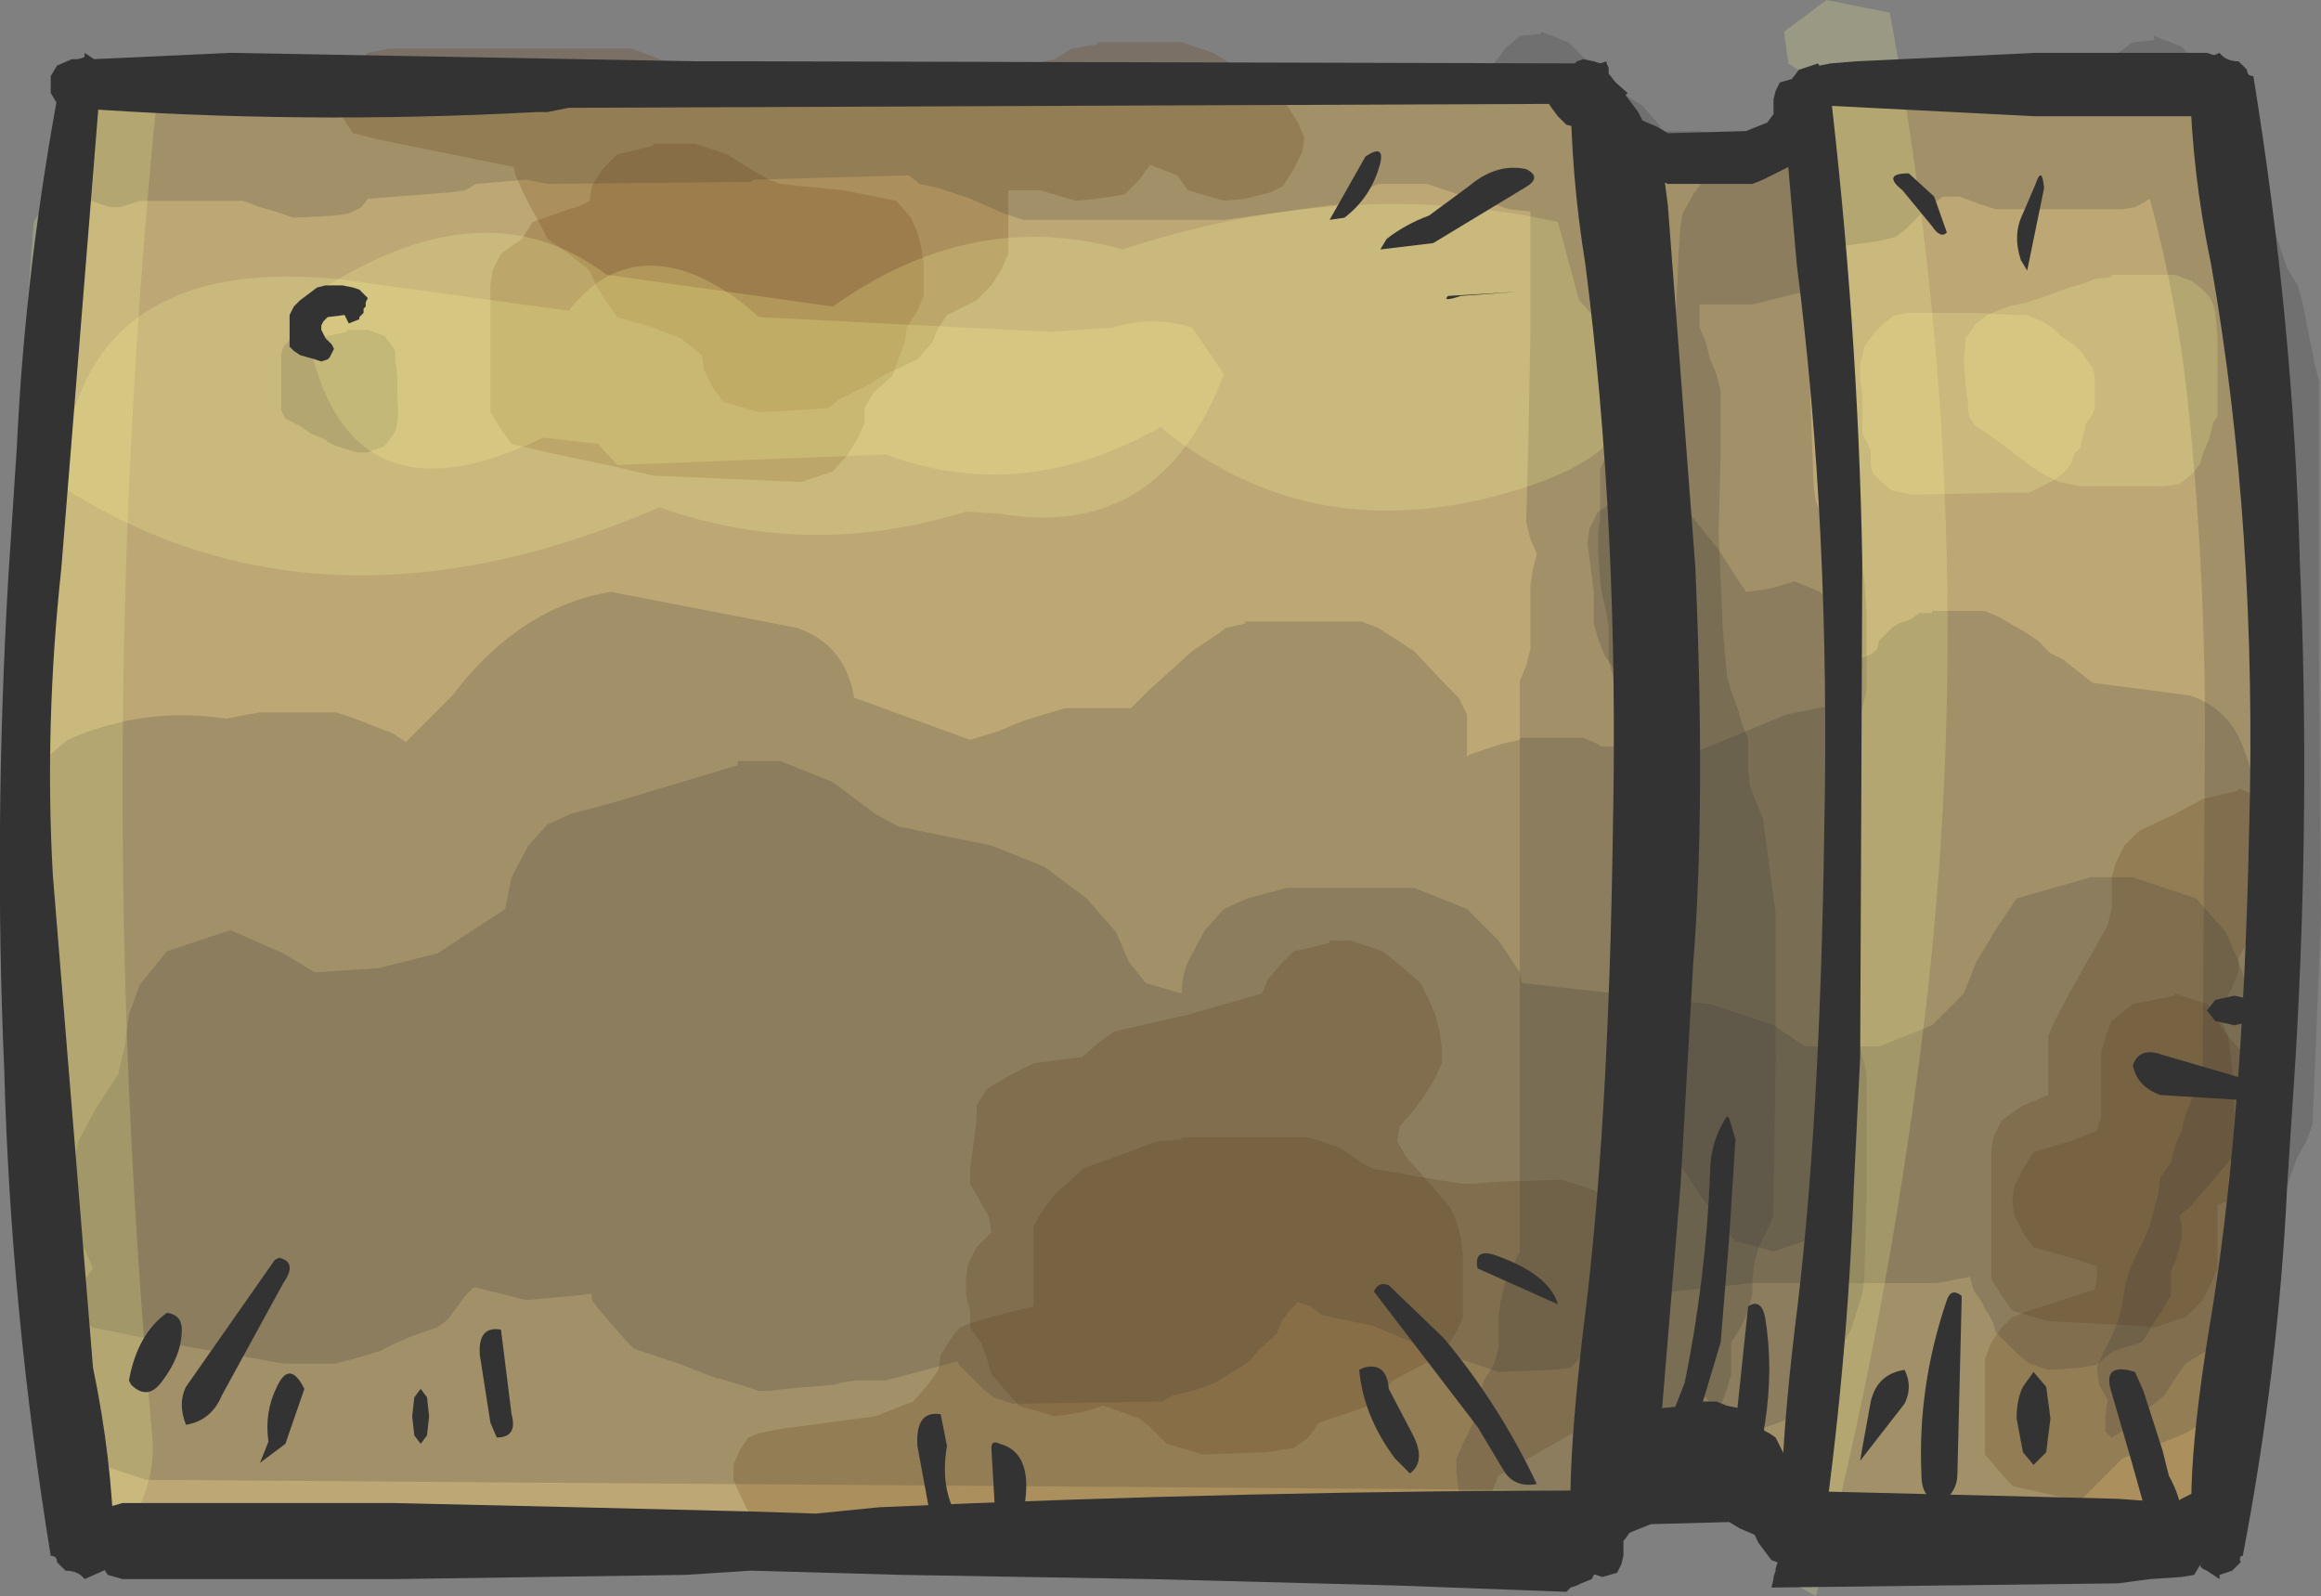 <?xml version="1.0" encoding="UTF-8" standalone="no"?>
<svg xmlns:xlink="http://www.w3.org/1999/xlink" height="37.75px" width="54.9px" xmlns="http://www.w3.org/2000/svg">
  <rect width="100%" height="100%" fill="#808080" stroke="none"/>
  <g transform="matrix(1.0, 0.0, 0.0, 1.0, 27.45, 18.9)">
    <path d="M15.45 -16.55 L15.45 -16.7 15.5 -16.8 15.5 -16.9 24.35 -16.9 Q28.45 -2.05 24.35 17.65 L15.1 17.65 15.05 17.6 15.05 17.55 15.0 17.45 14.8 17.15 14.5 16.9 14.3 16.7 14.15 16.6 13.75 16.55 12.75 16.5 11.2 17.0 10.4 17.65 -25.15 17.65 Q-27.9 0.35 -25.15 -16.9 L10.4 -16.9 10.45 -16.8 10.8 -16.4 11.65 -15.85 12.25 -15.65 12.6 -15.5 13.6 -15.4 13.95 -15.45 14.05 -15.55 14.2 -15.65 14.35 -15.7 14.55 -15.8 14.65 -15.9 14.85 -16.0 14.95 -16.05 15.1 -16.15 15.2 -16.2 15.3 -16.3 15.35 -16.4 15.4 -16.45 15.45 -16.55" fill="#bda775" fill-rule="evenodd" stroke="none"/>
    <path d="M10.65 9.6 L10.9 10.0 11.0 10.35 11.0 10.75 11.0 11.5 11.0 11.85 11.0 12.6 11.0 13.0 11.0 13.35 10.95 13.7 10.8 14.1 10.65 14.5 10.0 14.85 9.3 15.25 8.0 16.0 7.85 16.35 7.5 16.7 7.15 17.0 6.5 17.05 1.65 17.25 1.25 17.6 0.5 17.85 -1.0 17.85 -1.85 17.6 -2.25 17.25 -4.5 16.95 -5.35 16.75 -5.75 16.85 -6.0 16.95 -6.5 17.1 -9.0 17.1 -9.75 16.85 -9.95 16.45 -10.1 16.1 -10.1 15.75 -9.95 15.4 -9.75 15.1 -9.5 15.0 -9.0 14.9 -6.75 14.6 -5.85 14.25 -5.5 13.85 -5.25 13.5 -5.2 13.15 -4.95 12.75 -4.75 12.5 -4.5 12.4 -4.0 12.25 -3.0 12.0 -3.0 11.6 -3.0 11.25 -3.0 10.85 -3.0 10.5 -3.0 10.1 -2.8 9.75 -2.5 9.35 -2.1 9.0 -1.85 8.75 -1.6 8.65 -0.75 8.35 -0.1 8.1 0.5 8.05 0.5 8.0 3.5 8.0 4.25 8.25 4.75 8.6 5.05 8.75 6.5 9.0 7.15 9.1 7.4 9.1 8.0 9.05 9.5 9.0 10.25 9.25 10.65 9.6" fill="#663300" fill-opacity="0.2" fill-rule="evenodd" stroke="none"/>
    <path d="M5.75 4.0 L6.15 4.35 6.35 4.75 6.5 5.1 6.6 5.5 6.65 5.85 6.65 6.25 6.5 6.6 6.25 7.0 6.0 7.35 5.65 7.75 5.6 8.1 5.8 8.45 6.15 8.85 6.85 9.65 7.0 10.0 7.1 10.35 7.15 10.75 7.15 11.1 7.15 11.5 7.15 12.25 7.0 12.6 6.75 13.0 6.25 13.35 5.5 13.75 5.15 14.1 4.9 14.35 4.65 14.45 3.75 14.75 3.5 15.1 3.15 15.35 2.5 15.45 1.0 15.5 0.15 15.25 -0.25 14.85 -0.5 14.65 -1.35 14.35 -1.85 14.5 -2.5 14.6 -3.35 14.35 -3.7 13.95 -4.0 13.6 -4.1 13.25 -4.25 12.85 -4.5 12.5 -4.5 12.1 -4.6 11.75 -4.6 11.35 -4.55 11.0 -4.35 10.6 -4.0 10.25 -4.05 9.9 -4.3 9.45 -4.5 9.1 -4.5 8.75 -4.45 8.35 -4.4 8.0 -4.35 7.6 -4.35 7.25 -4.1 6.85 -3.5 6.5 -3.0 6.25 -1.85 6.1 -1.45 5.75 -1.1 5.5 0.65 5.1 2.4 4.6 2.55 4.25 2.9 3.85 3.15 3.6 3.4 3.55 4.0 3.4 4.0 3.35 4.5 3.35 5.25 3.6 5.75 4.0" fill="#663300" fill-opacity="0.2" fill-rule="evenodd" stroke="none"/>
    <path d="M24.0 4.6 L24.75 4.85 25.1 5.25 25.25 5.6 25.35 6.35 25.4 7.5 25.35 8.6 25.25 9.0 25.55 10.85 25.55 13.1 25.5 15.35 25.45 15.7 25.3 16.1 25.1 16.45 24.9 16.75 24.65 16.85 24.0 16.95 23.5 17.0 21.05 16.45 20.15 16.25 19.8 15.85 19.5 15.5 19.5 15.1 19.5 14.75 19.5 14.0 19.5 13.25 19.65 12.85 19.9 12.5 20.15 12.25 20.4 12.15 22.1 11.6 22.15 11.35 22.15 11.1 22.15 11.05 21.55 10.85 20.65 10.6 20.4 10.25 20.2 9.85 20.15 9.5 20.2 9.15 20.4 8.75 20.65 8.35 21.5 8.1 22.15 7.85 22.25 7.5 22.25 7.1 22.25 6.75 22.25 6.35 22.25 6.0 22.35 5.65 22.5 5.25 23.0 4.85 24.0 4.65 24.0 4.6" fill="#663300" fill-opacity="0.2" fill-rule="evenodd" stroke="none"/>
    <path d="M25.5 -0.25 L26.15 0.0 26.5 0.35 26.75 0.75 26.9 1.1 26.95 1.5 26.9 1.85 26.75 2.25 26.5 2.6 26.15 2.95 25.7 3.4 25.5 3.75 25.5 4.1 25.35 4.45 25.15 4.85 25.0 5.25 25.2 5.55 25.6 6.0 26.25 6.75 26.4 7.1 26.5 7.5 26.5 7.85 26.5 8.25 26.3 8.6 26.1 8.95 25.9 9.25 25.65 9.35 25.0 9.6 25.0 10.0 25.0 10.35 25.0 10.75 25.0 11.1 24.85 11.45 24.65 11.85 24.25 12.25 23.5 12.5 23.0 12.45 21.0 12.35 20.15 12.1 19.9 11.75 19.65 11.35 19.65 11.0 19.65 10.25 19.65 9.1 19.65 8.35 19.7 8.0 19.9 7.6 20.25 7.35 20.4 7.25 21.0 7.0 21.0 6.75 21.0 6.35 21.0 6.0 21.0 5.6 21.15 5.25 21.55 4.5 22.2 3.35 22.4 3.0 22.5 2.6 22.5 2.25 22.5 1.85 22.6 1.5 22.8 1.1 23.15 0.75 24.0 0.35 24.65 0.0 25.5 -0.2 25.5 -0.25" fill="#663300" fill-opacity="0.2" fill-rule="evenodd" stroke="none"/>
    <path d="M3.0 -16.4 L3.25 -16.0 3.4 -15.65 3.35 -15.3 3.15 -14.9 2.9 -14.5 2.6 -14.35 2.0 -14.2 1.5 -14.15 0.65 -14.4 0.4 -14.75 -0.25 -15.0 -0.5 -14.65 -0.75 -14.4 -0.85 -14.3 -1.5 -14.2 -2.0 -14.15 -2.85 -14.4 -3.6 -14.4 -3.6 -14.0 -3.6 -13.65 -3.6 -13.25 -3.6 -12.9 -3.75 -12.55 -4.0 -12.15 -4.25 -11.9 -4.35 -11.8 -5.05 -11.45 -5.25 -11.15 -5.4 -10.8 -5.75 -10.4 -6.6 -10.0 -6.9 -9.8 -7.6 -9.45 -7.85 -9.25 -8.5 -9.2 -9.5 -9.15 -10.35 -9.4 -10.6 -9.75 -10.8 -10.15 -10.85 -10.5 -11.35 -10.9 -12.0 -11.15 -12.85 -11.4 -13.1 -11.75 -13.35 -12.15 -13.5 -12.5 -14.0 -12.9 -14.5 -13.25 -14.7 -13.65 -14.9 -14.0 -15.1 -14.4 -15.25 -14.75 -15.3 -14.95 -18.5 -15.6 -19.1 -15.75 -19.4 -16.2 -19.5 -16.5 -19.4 -16.85 -19.1 -17.25 -18.75 -17.65 -18.25 -17.75 -14.0 -17.75 -12.5 -17.75 -11.85 -17.5 -11.45 -17.3 -10.85 -17.0 -9.75 -17.0 -9.1 -17.15 -3.0 -17.4 -2.5 -17.5 -2.1 -17.75 -1.5 -17.85 -1.5 -17.9 0.5 -17.9 1.25 -17.65 1.65 -17.4 2.25 -17.15 2.65 -16.75 3.0 -16.4" fill="#663300" fill-opacity="0.2" fill-rule="evenodd" stroke="none"/>
    <path d="M-9.25 -14.65 L-9.0 -14.55 -7.5 -14.4 -6.25 -14.15 -5.9 -13.75 -5.75 -13.4 -5.65 -13.0 -5.6 -12.65 -5.6 -12.25 -5.6 -11.9 -5.75 -11.55 -6.0 -11.15 -6.05 -10.8 -6.2 -10.4 -6.35 -10.0 -6.8 -9.6 -7.0 -9.25 -7.0 -8.9 -7.15 -8.55 -7.4 -8.15 -7.75 -7.75 -8.5 -7.5 -12.0 -7.65 -12.85 -7.85 -14.5 -8.2 -15.35 -8.4 -15.6 -8.75 -15.85 -9.15 -15.85 -9.5 -15.85 -9.9 -15.85 -10.65 -15.85 -11.0 -15.85 -11.4 -15.85 -11.75 -15.85 -12.15 -15.8 -12.5 -15.6 -12.9 -15.1 -13.25 -14.85 -13.65 -14.0 -13.95 Q-13.75 -14.0 -13.5 -14.15 L-13.45 -14.5 -13.2 -14.9 -12.85 -15.25 -12.0 -15.45 -12.0 -15.5 -11.0 -15.5 -10.25 -15.25 -9.7 -14.9 -9.25 -14.65" fill="#663300" fill-opacity="0.2" fill-rule="evenodd" stroke="none"/>
    <path d="M13.4 -15.5 L13.55 -15.45 13.85 -15.45 13.95 -15.6 14.1 -15.8 14.3 -15.95 14.4 -16.0 16.5 -16.6 17.5 -16.8 18.3 -16.95 18.75 -17.05 21.25 -17.05 21.65 -16.95 22.0 -16.75 22.35 -16.55 22.5 -16.45 22.45 -16.55 22.4 -16.9 22.45 -17.25 22.65 -17.65 23.0 -17.9 23.5 -17.95 23.5 -18.05 24.15 -17.8 24.5 -17.4 24.65 -17.05 24.8 -16.75 24.85 -16.75 25.05 -16.55 25.15 -16.4 25.25 -16.2 25.2 -16.0 25.5 -15.55 25.75 -15.15 25.9 -14.8 26.15 -14.05 26.4 -13.3 26.65 -12.55 26.9 -12.15 27.0 -11.8 27.15 -11.05 27.3 -10.3 27.4 -9.9 27.4 -3.9 27.45 2.85 27.25 7.7 27.1 8.1 26.9 8.45 26.75 8.85 26.65 9.2 26.5 9.6 26.3 10.0 26.1 10.35 25.9 10.7 25.75 11.1 25.65 11.45 25.5 11.85 25.3 12.25 25.1 12.6 24.9 12.95 24.25 13.35 24.0 13.7 23.75 14.1 23.5 14.3 22.95 14.7 22.75 14.95 22.5 15.1 22.35 14.95 22.35 14.6 22.4 14.2 22.2 13.85 22.15 13.45 22.3 13.1 22.5 12.7 22.65 12.35 22.75 11.95 22.8 11.6 22.9 11.2 23.05 10.85 23.25 10.45 23.4 10.1 23.5 9.7 23.6 9.35 23.65 8.95 23.9 8.6 24.0 8.2 24.15 7.85 24.25 7.45 24.4 7.1 24.65 6.7 24.7 -0.8 Q24.75 -5.1 24.3 -9.4 24.05 -11.8 23.4 -14.2 L23.15 -14.05 23.05 -14.0 22.75 -13.95 19.75 -13.95 19.3 -14.1 18.9 -14.25 18.5 -14.25 18.25 -14.05 18.05 -13.9 17.65 -13.5 17.4 -13.3 17.0 -13.2 15.9 -13.05 15.9 -12.9 15.85 -12.7 15.8 -12.5 15.7 -12.35 15.5 -12.15 15.3 -12.0 15.0 -11.95 14.4 -11.8 14.0 -11.7 12.75 -11.7 12.75 -11.55 12.75 -11.15 12.9 -10.8 13.0 -10.4 13.15 -10.05 13.25 -9.65 13.25 -8.15 13.2 -6.3 13.3 -4.05 13.4 -2.9 13.5 -2.55 13.65 -2.15 13.75 -1.8 13.9 -1.4 13.9 -1.05 13.9 -0.65 13.95 -0.3 14.1 0.1 14.25 0.45 14.55 2.7 14.55 6.1 14.5 9.45 14.5 9.85 14.35 10.2 14.15 10.6 14.05 10.95 14.0 11.35 14.0 11.7 13.9 12.1 13.75 12.45 13.5 12.85 13.5 13.2 13.5 13.6 13.4 13.95 13.25 14.35 13.15 14.7 12.9 15.1 12.45 15.8 12.1 16.2 11.75 16.45 11.15 16.7 10.85 17.1 10.5 17.45 9.9 17.85 9.0 18.1 8.0 17.85 7.5 17.45 7.3 17.1 7.15 16.7 7.05 16.35 7.0 15.95 7.0 15.6 7.15 15.25 7.35 14.85 7.5 14.45 7.55 14.1 7.65 13.75 7.9 13.35 8.0 12.95 8.0 12.6 8.0 12.2 8.05 11.85 8.15 11.45 8.3 11.1 8.5 10.7 8.5 6.95 8.5 2.1 8.5 -2.8 8.65 -3.15 8.75 -3.55 8.75 -3.9 8.75 -4.3 8.75 -4.65 8.75 -5.05 8.8 -5.4 8.9 -5.8 8.75 -6.15 8.65 -6.55 8.7 -8.4 8.75 -11.05 8.75 -13.65 8.75 -13.9 8.25 -13.95 7.8 -14.1 7.05 -14.3 6.3 -14.55 5.15 -14.55 4.7 -14.35 4.35 -14.2 4.15 -14.05 4.05 -14.05 1.5 -13.7 -3.25 -13.7 -3.7 -13.85 -4.5 -14.2 -5.25 -14.45 -5.7 -14.55 -5.95 -14.75 -6.05 -14.75 -9.6 -14.65 -9.7 -14.6 -14.5 -14.55 -15.0 -14.65 -16.2 -14.55 -16.35 -14.45 -16.45 -14.4 -16.8 -14.35 -18.75 -14.2 -18.9 -14.0 -19.1 -13.9 -19.2 -13.85 -19.55 -13.8 -20.5 -13.75 -20.95 -13.9 -21.3 -14.0 -21.7 -14.15 -24.15 -14.15 -24.6 -14.0 -24.85 -14.0 -25.3 -14.15 -25.55 -14.3 -25.65 -14.5 -25.7 -14.7 -25.7 -14.9 -25.7 -15.05 -25.65 -15.25 -25.7 -15.45 -25.75 -15.65 -25.8 -15.8 -25.75 -16.0 -25.7 -16.2 -25.6 -16.4 -25.4 -16.5 -25.1 -16.55 -24.65 -16.5 -23.35 -16.35 -23.05 -16.3 -21.45 -16.4 -21.0 -16.5 -20.45 -16.65 -20.0 -16.75 -15.3 -16.9 -11.1 -17.25 -10.8 -17.3 -10.75 -17.3 -6.75 -17.3 -6.35 -17.2 -6.1 -17.0 -5.95 -16.9 -5.75 -16.8 -5.35 -16.7 -4.95 -16.55 -4.5 -16.6 5.5 -16.8 5.9 -16.7 7.65 -16.6 7.65 -16.65 7.75 -17.05 7.85 -17.35 8.15 -17.75 8.5 -18.05 9.0 -18.1 9.0 -18.15 9.65 -17.9 10.0 -17.55 10.4 -17.15 10.75 -16.8 11.4 -16.4 11.75 -16.0 11.9 -15.8 12.75 -15.8 13.15 -15.7 13.4 -15.5" fill="#333333" fill-opacity="0.2" fill-rule="evenodd" stroke="none"/>
    <path d="M14.05 -15.55 L14.65 -15.3 15.05 -14.9 15.25 -14.55 15.35 -12.65 15.35 -10.05 15.45 -7.4 15.5 -7.05 15.65 -6.65 16.2 -6.3 16.4 -5.9 16.6 -5.55 16.65 -5.15 16.7 -4.4 16.7 -3.3 16.7 -2.55 16.6 -2.15 16.5 -1.8 16.4 -1.4 16.3 -1.05 16.3 -0.65 16.3 -0.3 16.3 0.1 16.3 0.45 16.2 0.85 16.1 1.2 16.05 1.6 15.9 1.95 15.9 2.35 15.9 2.7 15.9 3.1 15.9 3.45 16.05 3.85 16.2 4.6 16.5 5.7 16.7 6.45 16.7 7.6 16.7 9.45 16.65 11.35 16.6 11.7 16.35 12.5 15.75 13.65 14.75 14.7 14.05 14.95 13.7 14.95 13.15 14.85 12.95 14.85 12.5 14.95 11.8 14.7 11.4 14.3 11.15 13.95 11.05 13.6 11.0 13.2 11.0 12.45 11.0 11.7 11.15 11.35 11.3 10.95 11.4 10.6 11.55 9.1 11.5 6.85 11.5 4.6 11.5 4.2 11.6 3.85 11.7 3.45 11.8 3.1 11.8 2.7 11.8 2.35 11.8 1.95 11.8 1.6 11.8 1.2 11.7 0.85 11.6 0.45 11.5 0.1 11.3 -0.3 11.2 -0.65 11.05 -1.4 10.8 -2.55 10.6 -3.3 10.6 -3.65 10.6 -4.05 10.55 -4.4 10.45 -4.8 10.4 -5.15 10.35 -5.9 10.35 -6.3 10.4 -6.65 10.4 -7.05 10.4 -7.4 10.4 -7.8 10.55 -8.15 10.75 -8.55 10.75 -8.9 10.75 -9.3 10.75 -9.65 10.85 -10.0 11.15 -10.4 11.7 -10.65 12.1 -10.65 12.15 -10.9 12.2 -11.65 12.25 -12.8 12.3 -13.55 12.35 -13.85 12.6 -14.3 13.15 -15.05 13.35 -15.3 13.55 -15.35 14.05 -15.45 14.05 -15.55" fill="#333333" fill-opacity="0.2" fill-rule="evenodd" stroke="none"/>
    <path d="M11.5 -7.3 L12.25 -7.05 12.6 -6.65 13.2 -5.9 13.65 -5.2 13.85 -4.9 14.25 -4.95 14.5 -5.0 15.0 -5.15 15.6 -4.9 15.95 -4.5 16.2 -4.15 16.25 -3.8 16.2 -3.4 16.1 -3.05 16.0 -2.65 15.85 -2.3 15.85 1.1 16.0 4.85 16.1 9.35 15.95 9.7 15.75 10.1 15.25 10.45 14.5 10.7 13.6 10.45 13.25 10.05 13.0 9.7 12.75 9.35 12.5 8.95 12.25 8.6 12.25 6.7 12.25 4.1 12.25 1.1 12.25 0.7 12.1 0.35 11.85 -0.4 11.6 -1.15 11.25 -2.3 11.0 -2.65 10.75 -3.05 10.5 -3.4 10.35 -3.8 10.25 -4.15 10.25 -4.55 10.25 -4.9 10.2 -5.3 10.1 -6.05 10.15 -6.4 10.35 -6.8 10.75 -7.05 10.85 -7.1 11.45 -7.2 11.5 -7.3" fill="#333333" fill-opacity="0.2" fill-rule="evenodd" stroke="none"/>
    <path d="M-9.0 -0.9 L-7.75 -0.4 -6.75 0.35 -6.2 0.65 -4.0 1.1 -2.75 1.6 -1.75 2.35 -1.05 3.15 -0.75 3.85 -0.35 4.35 0.5 4.6 Q0.5 4.2 0.65 3.85 L1.05 3.1 1.5 2.6 2.05 2.35 3.0 2.1 6.0 2.1 7.25 2.6 8.0 3.35 8.5 4.1 8.55 4.35 13.0 4.85 14.5 5.35 15.25 5.85 17.0 5.85 18.25 5.35 19.0 4.6 19.3 3.85 19.75 3.1 20.25 2.35 22.0 1.85 23.0 1.85 24.5 2.35 25.2 3.15 25.5 3.85 Q25.9 4.9 25.85 6.1 L25.75 7.6 25.75 9.1 25.75 11.35 25.75 12.85 25.45 13.55 25.0 14.3 24.5 14.85 24.25 15.0 22.75 15.6 22.0 16.35 21.5 16.85 21.25 17.0 20.0 17.25 16.0 17.35 14.25 16.85 13.75 16.1 13.4 15.3 Q13.25 14.95 13.25 14.6 L12.9 14.15 Q12.75 14.1 12.6 14.35 L12.25 15.1 11.5 15.85 10.0 16.35 -24.0 16.1 -25.5 15.6 -26.15 14.75 -26.5 14.1 -26.5 13.35 -26.35 12.65 -25.75 11.8 -25.25 11.1 -25.6 10.3 -25.75 9.6 -25.75 8.85 -25.6 8.1 -25.2 7.35 -24.65 6.5 -24.5 5.85 -24.4 5.1 -24.15 4.4 -23.5 3.6 -22.0 3.1 -20.75 3.65 -20.0 4.1 -18.5 4.0 -17.1 3.65 -15.5 2.6 -15.35 1.85 -14.95 1.1 -14.5 0.6 -13.95 0.35 -13.0 0.1 -10.0 -0.8 -10.0 -0.9 -9.0 -0.9" fill="#333333" fill-opacity="0.2" fill-rule="evenodd" stroke="none"/>
    <path d="M1.55 -4.05 L2.0 -4.15 2.0 -4.2 4.75 -4.2 5.15 -4.05 6.0 -3.5 6.7 -2.75 7.05 -2.4 7.15 -2.2 7.25 -2.0 7.25 -1.8 7.25 -1.45 7.25 -1.0 7.3 -1.05 7.75 -1.2 8.05 -1.3 8.5 -1.4 8.5 -1.45 10.0 -1.45 10.35 -1.3 10.4 -1.25 12.75 -1.15 14.8 -2.0 16.05 -2.25 16.05 -2.65 16.1 -2.8 16.2 -3.0 16.3 -3.2 16.85 -3.45 16.95 -3.55 17.0 -3.75 17.2 -3.95 17.3 -4.05 17.45 -4.15 17.75 -4.25 17.95 -4.4 18.25 -4.4 18.25 -4.45 19.5 -4.45 19.85 -4.3 20.1 -4.15 20.45 -3.95 20.75 -3.75 20.95 -3.55 21.05 -3.45 21.35 -3.3 21.6 -3.1 22.05 -2.75 24.35 -2.45 Q25.25 -2.15 25.6 -1.25 26.1 0.1 26.15 1.6 L26.0 6.8 25.55 8.25 24.35 9.65 24.1 9.85 24.15 10.05 24.15 10.25 24.15 10.4 24.1 10.6 24.05 10.8 24.0 10.95 23.9 11.15 23.9 11.35 23.9 11.55 23.9 11.75 23.8 11.9 23.7 12.1 23.55 12.3 23.35 12.65 23.2 12.85 22.55 13.05 22.35 13.2 22.2 13.35 22.05 13.4 21.75 13.45 21.0 13.5 20.55 13.35 20.3 13.15 20.15 13.0 19.95 12.8 19.75 12.6 19.7 12.4 19.6 12.2 19.5 12.05 19.4 11.85 19.25 11.65 19.2 11.5 19.15 11.3 18.35 11.45 13.95 11.45 10.3 11.85 10.2 12.0 10.1 12.2 10.1 12.35 10.15 12.55 10.15 12.75 10.1 12.95 10.0 13.1 9.85 13.3 9.7 13.45 9.25 13.5 8.0 13.55 6.2 12.95 5.0 12.45 4.25 12.3 3.8 12.2 3.55 12.0 3.25 11.9 3.05 12.1 2.9 12.3 2.8 12.5 2.75 12.65 2.3 13.05 2.15 13.25 1.95 13.4 1.3 13.8 1.05 13.9 0.75 14.0 0.3 14.1 Q0.2 14.15 0.05 14.25 L-3.5 14.3 -3.95 14.15 -4.2 13.95 -4.55 13.6 -4.75 13.4 -4.8 13.3 -6.5 13.75 -7.2 13.75 -7.55 13.8 -7.7 13.85 -8.9 13.95 -9.25 14.0 -9.5 14.0 -9.95 13.85 -10.45 13.7 -10.5 13.7 -11.4 13.35 -12.45 13.0 -12.65 12.8 -13.0 12.4 -13.3 12.05 -13.45 11.85 -13.45 11.7 -13.9 11.75 -15.0 11.85 -16.2 11.55 -16.25 11.55 -16.45 11.75 -16.7 12.1 -16.85 12.3 -17.1 12.5 Q-17.8 12.7 -18.45 13.05 L-18.95 13.2 -19.5 13.35 -20.75 13.35 -23.3 12.9 -24.75 12.6 -25.25 12.5 -25.5 12.3 -25.9 11.95 -26.1 11.75 -26.25 11.55 -26.4 11.35 -26.45 11.2 -26.5 11.0 -26.5 10.8 -26.5 10.6 -26.5 10.45 -26.5 10.25 -26.45 10.05 -26.4 9.85 -26.25 9.7 -26.0 9.5 -25.95 9.45 -26.05 9.35 -26.1 9.15 -26.15 8.95 -26.2 8.8 -26.2 8.6 -26.2 8.25 -26.2 7.85 -26.25 7.65 -26.35 7.5 -26.4 7.3 -26.45 7.1 -26.45 6.75 -26.4 6.4 -26.4 6.35 -26.35 6.0 -26.4 5.8 -26.55 5.6 -26.7 5.4 -26.75 4.85 -26.8 3.9 -26.8 3.85 -26.9 3.7 -26.95 3.5 -26.95 2.95 -26.95 2.2 -26.95 1.05 -26.9 0.1 -26.85 -0.45 -26.75 -0.65 -25.85 -1.4 Q-24.05 -2.2 -22.1 -1.9 L-21.85 -1.95 -21.6 -2.0 -21.3 -2.05 -21.25 -2.05 -19.5 -2.05 -19.05 -1.9 -18.15 -1.55 -17.85 -1.35 -16.75 -2.45 Q-15.15 -4.55 -13.0 -4.9 L-8.6 -4.05 Q-7.45 -3.65 -7.25 -2.4 L-4.5 -1.4 -3.85 -1.6 -3.25 -1.85 -2.25 -2.15 -2.0 -2.15 -1.65 -2.15 -0.7 -2.15 -0.3 -2.55 0.75 -3.5 1.05 -3.7 1.35 -3.9 1.55 -4.05 M-20.5 -10.9 L-20.25 -10.95 -19.95 -10.9 -19.7 -10.95 -19.25 -11.05 -19.25 -11.1 -18.75 -11.1 -18.35 -10.95 -18.2 -10.75 -18.1 -10.6 -18.1 -10.4 -18.05 -10.0 -18.05 -9.45 Q-18.0 -9.05 -18.1 -8.7 L-18.2 -8.55 -18.35 -8.35 -18.75 -8.2 -19.0 -8.2 -19.5 -8.35 -19.7 -8.45 -19.75 -8.5 -20.1 -8.65 -20.4 -8.85 -20.7 -9.0 -20.8 -9.2 -20.8 -9.4 -20.8 -9.6 -20.8 -9.95 -20.8 -10.5 -20.75 -10.7 -20.6 -10.85 -20.5 -10.9" fill="#333333" fill-opacity="0.2" fill-rule="evenodd" stroke="none"/>
    <path d="M1.5 -10.05 Q0.0 -6.1 -3.8 -6.75 L-4.6 -6.8 Q-8.3 -5.65 -11.85 -6.9 -19.85 -3.45 -26.0 -7.4 -25.7 -12.9 -19.45 -12.3 L-14.0 -11.55 Q-12.75 -13.15 -10.9 -12.35 -10.15 -12.0 -9.5 -11.4 L-2.6 -11.05 -1.15 -11.15 Q-0.15 -11.45 0.75 -11.15 L1.5 -10.05" fill="#ffff99" fill-opacity="0.2" fill-rule="evenodd" stroke="none"/>
    <path d="M9.9 -11.8 Q12.85 -8.7 8.55 -7.35 3.65 -5.8 0.0 -8.8 -3.25 -6.95 -6.5 -8.15 L-12.85 -7.9 -13.3 -8.4 -14.6 -8.55 Q-19.45 -6.2 -20.25 -11.4 L-19.85 -12.05 Q-15.95 -14.55 -13.1 -12.4 L-7.75 -11.65 Q-4.45 -14.0 -0.9 -13.0 4.45 -14.75 9.4 -13.65 L9.9 -11.8" fill="#ffff99" fill-opacity="0.2" fill-rule="evenodd" stroke="none"/>
    <path d="M19.25 -11.5 L20.25 -11.45 20.5 -11.45 20.85 -11.3 21.1 -11.15 21.3 -10.95 21.6 -10.75 21.8 -10.55 21.9 -10.4 22.05 -10.2 22.1 -10.0 22.1 -9.8 22.1 -9.65 22.1 -9.45 22.1 -9.25 22.05 -9.1 21.9 -8.9 21.85 -8.7 21.8 -8.5 21.75 -8.3 21.6 -8.15 21.55 -7.95 21.4 -7.75 21.15 -7.55 20.75 -7.35 20.55 -7.25 20.25 -7.25 17.75 -7.2 17.3 -7.3 17.05 -7.5 16.85 -7.7 16.8 -7.9 16.8 -8.05 16.8 -8.25 16.7 -8.45 16.6 -8.65 16.6 -8.8 16.6 -9.0 16.6 -9.2 16.6 -9.55 16.55 -9.95 16.55 -10.3 16.6 -10.5 16.65 -10.7 16.75 -10.85 16.9 -11.05 17.1 -11.25 17.3 -11.4 17.4 -11.45 17.7 -11.5 17.75 -11.5 19.25 -11.5" fill="#ffff99" fill-opacity="0.2" fill-rule="evenodd" stroke="none"/>
    <path d="M20.05 -11.65 L20.5 -11.75 21.1 -11.95 21.35 -12.05 21.85 -12.2 22.1 -12.3 22.5 -12.35 22.5 -12.4 24.0 -12.4 24.4 -12.25 24.65 -12.05 24.8 -11.9 24.9 -11.7 24.95 -11.5 25.0 -10.95 25.0 -10.0 25.0 -9.05 24.9 -8.9 24.85 -8.7 24.8 -8.5 24.65 -8.15 24.6 -7.95 24.45 -7.75 24.3 -7.6 24.1 -7.45 23.75 -7.4 21.75 -7.4 21.25 -7.5 20.85 -7.7 20.55 -7.9 20.35 -8.05 20.1 -8.25 19.55 -8.65 19.3 -8.8 19.15 -9.0 19.1 -9.2 19.1 -9.4 19.05 -9.75 19.0 -10.35 19.05 -10.9 19.15 -11.05 19.3 -11.25 19.55 -11.45 20.05 -11.65" fill="#ffff99" fill-opacity="0.2" fill-rule="evenodd" stroke="none"/>
    <path d="M-25.95 -16.1 L-25.6 -16.65 -23.75 -16.45 Q-25.3 -0.9 -23.85 15.05 -23.75 16.1 -24.35 17.1 L-25.1 17.45 -25.8 17.05 Q-27.9 1.75 -26.65 -13.65 -26.2 -14.4 -26.1 -14.9 L-25.95 -16.1" fill="#ffff99" fill-opacity="0.2" fill-rule="evenodd" stroke="none"/>
    <path d="M17.25 -18.6 Q19.5 -6.5 18.05 5.4 17.15 12.6 15.5 18.85 L14.6 18.35 Q15.85 7.15 15.95 -4.15 L15.8 -12.0 15.7 -16.85 14.85 -17.4 14.75 -18.15 15.75 -18.9 17.25 -18.6" fill="#ffff99" fill-opacity="0.2" fill-rule="evenodd" stroke="none"/>
    <path d="M-24.55 16.65 L-18.15 16.65 -13.8 16.75 -9.7 16.85 -8.15 16.9 -6.65 16.75 Q2.15 16.35 10.9 16.35 L10.9 16.5 10.85 16.55 10.85 16.7 10.85 16.85 10.8 16.9 10.8 17.05 10.75 17.1 10.75 17.25 10.7 17.3 10.7 17.45 10.6 17.5 10.6 17.6 10.55 17.65 10.5 17.8 10.45 17.85 10.4 18.0 10.35 18.05 10.35 18.2 10.35 18.25 10.25 18.35 10.2 18.45 9.95 18.55 9.85 18.6 9.7 18.65 9.6 18.75 5.55 18.6 -0.2 18.45 -6.1 18.35 -9.7 18.25 -11.25 18.35 -18.15 18.45 -24.55 18.45 -24.9 18.35 -25.1 18.05 -25.15 17.8 -25.2 17.6 -25.15 17.3 -25.1 17.05 -24.9 16.75 -24.55 16.65 M14.4 18.65 L14.45 18.65 14.5 18.45 14.5 18.4 14.55 18.25 14.55 18.2 14.6 18.05 14.6 17.7 14.6 17.15 14.6 16.7 14.6 16.4 14.55 16.35 22.65 16.55 24.0 16.65 24.15 16.55 24.45 16.4 24.8 16.65 24.95 16.9 25.0 17.1 25.0 17.4 24.95 17.65 24.8 17.9 24.6 18.1 24.45 18.35 24.15 18.4 23.4 18.45 22.65 18.55 14.4 18.65" fill="#333333" fill-rule="evenodd" stroke="none"/>
    <path d="M10.25 -17.4 L10.4 -17.4 10.55 -17.4 10.6 -17.3 10.6 -17.15 10.65 -17.05 11.05 -16.7 11.0 -16.65 11.0 -16.5 11.0 -16.45 -14.0 -16.35 -14.5 -16.25 -14.75 -16.25 Q-20.3 -15.95 -25.75 -16.35 L-26.1 -16.45 -26.25 -16.7 -26.25 -16.9 -26.25 -17.1 -26.1 -17.35 -25.75 -17.5 -25.25 -17.5 -22.0 -17.65 -11.0 -17.45 -9.75 -17.45 10.05 -17.4 10.25 -17.4 M14.8 -16.45 L14.55 -16.45 14.8 -16.75 14.95 -17.05 15.1 -17.2 15.6 -17.35 15.85 -17.4 16.45 -17.45 20.7 -17.65 21.25 -17.65 24.75 -17.65 25.2 -17.5 25.5 -17.3 25.6 -17.05 25.6 -16.8 25.55 -16.65 25.4 -16.4 25.15 -16.2 24.75 -16.15 21.25 -16.15 20.7 -16.15 14.8 -16.45" fill="#333333" fill-rule="evenodd" stroke="none"/>
    <path d="M-25.95 -17.25 L-25.75 -17.45 -25.45 -17.55 -25.45 -17.65 -25.15 -17.45 Q-24.9 -17.35 -25.05 -17.25 L-26.0 -5.45 Q-26.4 -1.75 -26.2 1.8 L-25.25 13.45 Q-24.8 15.6 -24.75 17.7 L-24.75 17.9 Q-24.7 18.0 -24.8 18.1 L-25.0 18.25 -25.45 18.45 Q-25.6 18.25 -25.9 18.25 L-26.1 18.05 Q-26.1 17.9 -26.25 17.9 -27.2 12.05 -27.35 6.4 -27.6 0.65 -27.25 -5.3 L-27.05 -8.35 Q-26.85 -12.65 -26.0 -17.1 -25.9 -17.1 -25.95 -17.25" fill="#333333" fill-rule="evenodd" stroke="none"/>
    <path d="M25.05 18.45 L24.75 18.25 Q24.5 18.15 24.65 18.05 24.05 17.25 24.8 12.55 25.6 7.9 25.75 0.75 25.95 -6.4 24.85 -12.65 24.4 -14.8 24.35 -16.9 L24.35 -17.1 24.4 -17.3 24.6 -17.45 25.05 -17.65 Q25.2 -17.45 25.5 -17.45 L25.7 -17.25 Q25.7 -17.1 25.85 -17.1 26.8 -11.25 26.95 -5.6 27.2 0.15 26.85 6.1 L26.65 9.15 Q26.45 13.45 25.6 17.9 25.5 17.9 25.55 18.05 L25.35 18.25 25.05 18.35 25.05 18.45" fill="#333333" fill-rule="evenodd" stroke="none"/>
    <path d="M15.55 18.05 L15.4 18.25 15.2 18.35 15.2 18.45 14.95 18.25 14.9 18.05 Q14.45 17.25 15.0 12.55 15.6 7.9 15.7 0.75 15.85 -6.4 15.05 -12.65 L14.7 -16.65 14.8 -16.8 14.95 -17.05 15.1 -17.25 15.55 -17.4 15.65 -17.25 Q15.65 -17.1 15.8 -17.1 16.5 -11.25 16.6 -5.6 L16.55 6.1 16.4 9.15 Q16.25 13.45 15.6 17.9 L15.55 18.05" fill="#333333" fill-rule="evenodd" stroke="none"/>
    <path d="M10.35 18.2 L10.35 18.25 10.2 18.35 10.2 18.45 9.95 18.25 9.9 18.05 Q9.45 17.25 10.0 12.55 10.6 7.9 10.7 0.75 10.85 -6.4 10.05 -12.65 9.7 -14.8 9.7 -16.9 L9.7 -17.1 9.7 -17.3 9.85 -17.45 10.0 -17.5 10.25 -17.45 10.4 -17.4 10.55 -17.45 10.55 -17.4 10.55 -17.3 10.55 -17.2 10.65 -17.1 10.8 -16.9 Q11.5 -11.15 11.6 -5.6 L11.55 6.1 Q11.4 7.65 11.4 9.15 L10.65 17.3 10.65 17.35 10.65 17.45 10.55 17.55 10.55 17.6 10.55 17.7 10.5 17.8 10.4 17.9 10.4 18.0 10.35 18.1 10.35 18.2" fill="#333333" fill-rule="evenodd" stroke="none"/>
    <path d="M14.65 -16.95 L15.0 -17.05 15.3 -16.95 15.35 -16.75 15.4 -16.55 15.5 -16.4 15.5 -16.2 15.5 -16.0 15.45 -15.85 15.35 -15.65 15.2 -15.45 15.05 -15.25 14.85 -14.95 14.75 -14.9 14.45 -14.75 14.25 -14.65 14.0 -14.55 12.0 -14.55 11.25 -14.9 10.85 -15.1 10.55 -15.25 10.45 -15.45 10.35 -15.65 10.2 -15.75 10.0 -15.85 9.6 -15.95 9.4 -16.15 9.25 -16.35 9.15 -16.5 9.2 -16.7 9.25 -16.9 9.35 -17.05 9.7 -17.15 9.75 -17.2 10.05 -17.05 10.25 -16.95 10.6 -16.8 11.0 -16.65 11.15 -16.45 11.3 -16.25 11.4 -16.05 11.75 -15.9 12.0 -15.75 13.85 -15.8 14.35 -16.0 14.5 -16.2 14.5 -16.4 14.5 -16.55 14.55 -16.75 14.65 -16.95" fill="#333333" fill-rule="evenodd" stroke="none"/>
    <path d="M10.45 18.4 L10.15 18.3 10.1 18.1 10.05 17.9 9.95 17.75 9.95 17.55 9.95 17.35 10.0 17.2 10.1 17.0 10.25 16.8 10.4 16.6 10.6 16.3 10.7 16.25 11.0 16.1 11.2 16.0 11.45 15.9 13.45 15.9 14.2 16.25 14.6 16.45 14.9 16.6 15.0 16.8 15.1 17.0 15.25 17.1 15.45 17.2 15.85 17.3 16.05 17.5 16.2 17.7 16.3 17.85 16.25 18.05 16.2 18.25 16.1 18.4 15.75 18.5 15.7 18.55 15.4 18.4 15.2 18.3 14.85 18.15 14.45 18.0 14.3 17.8 14.15 17.6 14.05 17.4 13.7 17.25 13.45 17.1 11.6 17.15 11.1 17.35 10.95 17.55 10.95 17.75 10.95 17.9 10.9 18.1 10.8 18.3 10.45 18.4" fill="#333333" fill-rule="evenodd" stroke="none"/>
    <path d="M10.6 -16.95 L10.75 -16.6 11.05 -16.2 11.25 -15.95 11.75 -15.65 11.8 -15.6 12.0 -14.05 12.65 -5.5 Q12.9 0.15 12.6 3.9 L12.3 9.15 11.7 16.4 11.2 16.65 10.6 16.95 Q10.5 15.55 10.8 12.6 11.25 7.95 11.3 0.8 11.3 -6.35 10.95 -10.55 10.6 -14.8 10.6 -16.9 L10.55 -17.0 10.6 -16.95" fill="#333333" fill-rule="evenodd" stroke="none"/>
    <path d="M13.4 14.35 L13.65 14.4 13.9 14.45 14.0 14.55 14.05 14.65 14.1 14.75 14.2 14.85 14.3 14.95 14.4 15.0 14.55 15.1 14.6 15.2 14.65 15.3 14.7 15.4 14.75 15.5 14.85 15.6 14.85 15.7 14.9 15.75 14.95 15.85 15.0 15.95 15.1 16.05 15.1 16.15 15.1 16.25 15.15 16.35 15.15 16.45 15.1 16.5 15.05 16.6 15.0 16.7 14.9 16.75 14.85 16.8 14.65 16.85 14.45 16.75 14.3 16.7 14.15 16.6 14.05 16.5 14.0 16.4 13.85 16.3 13.75 16.2 13.65 16.1 13.45 16.05 13.25 15.95 13.15 16.0 12.65 16.1 11.9 16.2 11.7 16.2 11.35 16.25 11.2 16.35 11.0 16.4 10.9 16.4 10.8 16.45 10.65 16.45 10.5 16.4 10.45 16.3 10.4 16.2 10.45 16.15 10.5 16.0 10.75 15.95 10.9 15.85 10.95 15.75 10.95 15.65 10.95 15.55 11.0 15.45 11.0 15.35 11.05 15.3 11.15 15.2 11.2 15.1 11.2 15.0 11.25 14.9 11.3 14.8 11.35 14.7 11.45 14.6 11.6 14.55 11.75 14.45 11.9 14.4 12.45 14.35 12.65 14.3 12.65 14.25 13.15 14.25 13.4 14.35" fill="#333333" fill-rule="evenodd" stroke="none"/>
    <path d="M-23.5 12.15 Q-23.15 12.2 -23.15 12.55 -23.15 13.15 -23.6 13.75 -23.95 14.25 -24.35 13.85 L-24.4 13.75 Q-24.2 12.65 -23.5 12.15" fill="#333333" fill-rule="evenodd" stroke="none"/>
    <path d="M-20.95 10.9 L-20.85 10.85 Q-20.4 10.95 -20.75 11.45 L-22.2 14.1 Q-22.45 14.7 -23.05 14.8 -23.25 14.3 -23.05 13.9 L-20.95 10.9" fill="#333333" fill-rule="evenodd" stroke="none"/>
    <path d="M-21.3 15.7 L-21.1 15.2 Q-21.2 14.5 -20.9 13.9 -20.6 13.25 -20.25 13.95 L-20.7 15.25 -21.3 15.7" fill="#333333" fill-rule="evenodd" stroke="none"/>
    <path d="M-17.5 13.95 L-17.35 14.15 -17.3 14.6 -17.35 15.05 -17.5 15.25 -17.65 15.05 -17.7 14.6 -17.65 14.15 -17.5 13.95" fill="#333333" fill-rule="evenodd" stroke="none"/>
    <path d="M-15.35 14.55 Q-15.2 15.1 -15.7 15.1 L-15.85 14.75 -16.1 13.15 Q-16.15 12.45 -15.6 12.55 L-15.35 14.55" fill="#333333" fill-rule="evenodd" stroke="none"/>
    <path d="M5.9 15.95 L5.55 15.6 Q4.8 14.6 4.7 13.5 L4.8 13.45 Q5.35 13.3 5.4 13.95 L5.95 15.0 Q6.3 15.65 5.9 15.95" fill="#333333" fill-rule="evenodd" stroke="none"/>
    <path d="M5.4 11.5 L6.7 12.75 Q8.0 14.3 8.9 16.2 8.35 16.3 8.1 15.85 L7.5 14.85 5.05 11.65 Q5.15 11.4 5.4 11.5" fill="#333333" fill-rule="evenodd" stroke="none"/>
    <path d="M7.95 10.8 Q9.2 11.25 9.4 11.95 L7.5 11.1 Q7.4 10.6 7.95 10.8" fill="#333333" fill-rule="evenodd" stroke="none"/>
    <path d="M-4.9 16.8 Q-4.65 17.35 -5.0 17.6 L-5.4 17.2 -5.75 15.3 Q-5.8 14.45 -5.2 14.55 L-5.05 15.3 Q-5.2 16.15 -4.9 16.8" fill="#333333" fill-rule="evenodd" stroke="none"/>
    <path d="M-4.0 15.35 Q-4.0 15.15 -3.8 15.25 -3.05 15.45 -3.2 16.6 -3.3 17.35 -3.75 18.0 L-3.85 17.95 -4.0 15.35" fill="#333333" fill-rule="evenodd" stroke="none"/>
    <path d="M4.35 -13.75 L4.0 -13.7 4.85 -15.2 Q5.3 -15.5 5.2 -15.05 5.0 -14.25 4.35 -13.75" fill="#333333" fill-rule="evenodd" stroke="none"/>
    <path d="M6.35 -13.8 L7.3 -14.5 Q7.95 -15.05 8.65 -14.9 9.05 -14.7 8.6 -14.45 L6.45 -13.15 5.2 -13.0 5.35 -13.25 Q5.8 -13.6 6.35 -13.8" fill="#333333" fill-rule="evenodd" stroke="none"/>
    <path d="M7.1 -11.9 Q6.65 -11.75 6.8 -11.9 L8.45 -12.0 7.1 -11.9" fill="#333333" fill-rule="evenodd" stroke="none"/>
    <path d="M-20.5 -11.65 L-20.35 -11.8 -19.95 -12.1 -19.75 -12.15 -19.35 -12.15 -19.1 -12.1 -18.95 -12.05 -18.85 -11.95 -18.75 -11.85 -18.8 -11.75 -18.8 -11.65 -18.85 -11.6 -18.85 -11.5 -18.95 -11.4 -18.95 -11.35 -19.2 -11.25 -19.25 -11.35 -19.3 -11.45 -19.7 -11.4 -19.8 -11.3 -19.85 -11.2 -19.85 -11.1 -19.8 -11.0 -19.75 -10.9 -19.65 -10.8 -19.6 -10.75 -19.55 -10.65 -19.6 -10.55 -19.65 -10.45 -19.7 -10.4 -19.85 -10.35 -20.0 -10.4 -20.35 -10.5 -20.5 -10.6 -20.6 -10.7 -20.6 -10.8 -20.6 -10.9 -20.6 -11.1 -20.6 -11.25 -20.6 -11.45 -20.55 -11.55 -20.5 -11.65" fill="#333333" fill-rule="evenodd" stroke="none"/>
    <path d="M13.4 7.5 L13.45 7.55 13.6 8.05 13.45 10.4 13.25 12.85 12.5 15.35 Q12.05 16.4 11.35 16.6 11.35 16.1 11.7 15.6 L12.4 13.8 Q12.9 11.35 13.0 8.85 13.0 8.1 13.4 7.5" fill="#333333" fill-rule="evenodd" stroke="none"/>
    <path d="M13.9 12.0 Q14.2 11.8 14.3 12.25 14.5 13.45 14.3 14.75 14.1 16.0 13.5 16.85 L13.4 16.75 13.9 12.0" fill="#333333" fill-rule="evenodd" stroke="none"/>
    <path d="M16.8 14.25 Q16.95 13.6 17.6 13.5 17.8 13.9 17.6 14.3 L16.55 15.65 16.6 15.35 16.8 14.25" fill="#333333" fill-rule="evenodd" stroke="none"/>
    <path d="M18.6 11.85 Q18.7 11.55 18.95 11.75 L18.95 11.85 18.85 15.95 Q18.85 16.4 18.45 16.65 18.0 16.55 18.0 16.0 17.9 13.9 18.6 11.85" fill="#333333" fill-rule="evenodd" stroke="none"/>
    <path d="M20.65 13.55 L20.95 13.9 21.05 14.65 20.95 15.45 20.65 15.75 20.4 15.45 20.25 14.65 Q20.25 14.2 20.4 13.9 L20.65 13.55" fill="#333333" fill-rule="evenodd" stroke="none"/>
    <path d="M23.05 13.55 L23.25 14.0 23.7 15.4 23.85 16.0 Q24.4 17.0 24.05 17.95 23.6 17.9 23.4 17.2 L22.95 15.6 22.5 14.05 Q22.25 13.3 23.05 13.55" fill="#333333" fill-rule="evenodd" stroke="none"/>
    <path d="M17.55 -14.4 Q17.05 -14.8 17.7 -14.8 L18.3 -14.25 18.6 -13.4 Q18.45 -13.25 18.25 -13.55 L17.55 -14.4" fill="#333333" fill-rule="evenodd" stroke="none"/>
    <path d="M20.7 -14.55 Q20.85 -15.0 20.9 -14.45 L20.5 -12.5 20.35 -12.75 Q20.15 -13.35 20.4 -13.85 L20.7 -14.55" fill="#333333" fill-rule="evenodd" stroke="none"/>
    <path d="M23.0 6.3 Q23.15 5.85 23.7 6.05 L26.1 6.75 Q26.3 7.0 26.1 7.15 L23.65 7.0 Q23.1 6.8 23.0 6.3" fill="#333333" fill-rule="evenodd" stroke="none"/>
    <path d="M25.85 4.75 L26.05 5.0 25.85 5.25 25.4 5.35 24.95 5.25 24.75 5.0 24.95 4.75 25.4 4.65 25.85 4.75" fill="#333333" fill-rule="evenodd" stroke="none"/>
  </g>
</svg>
